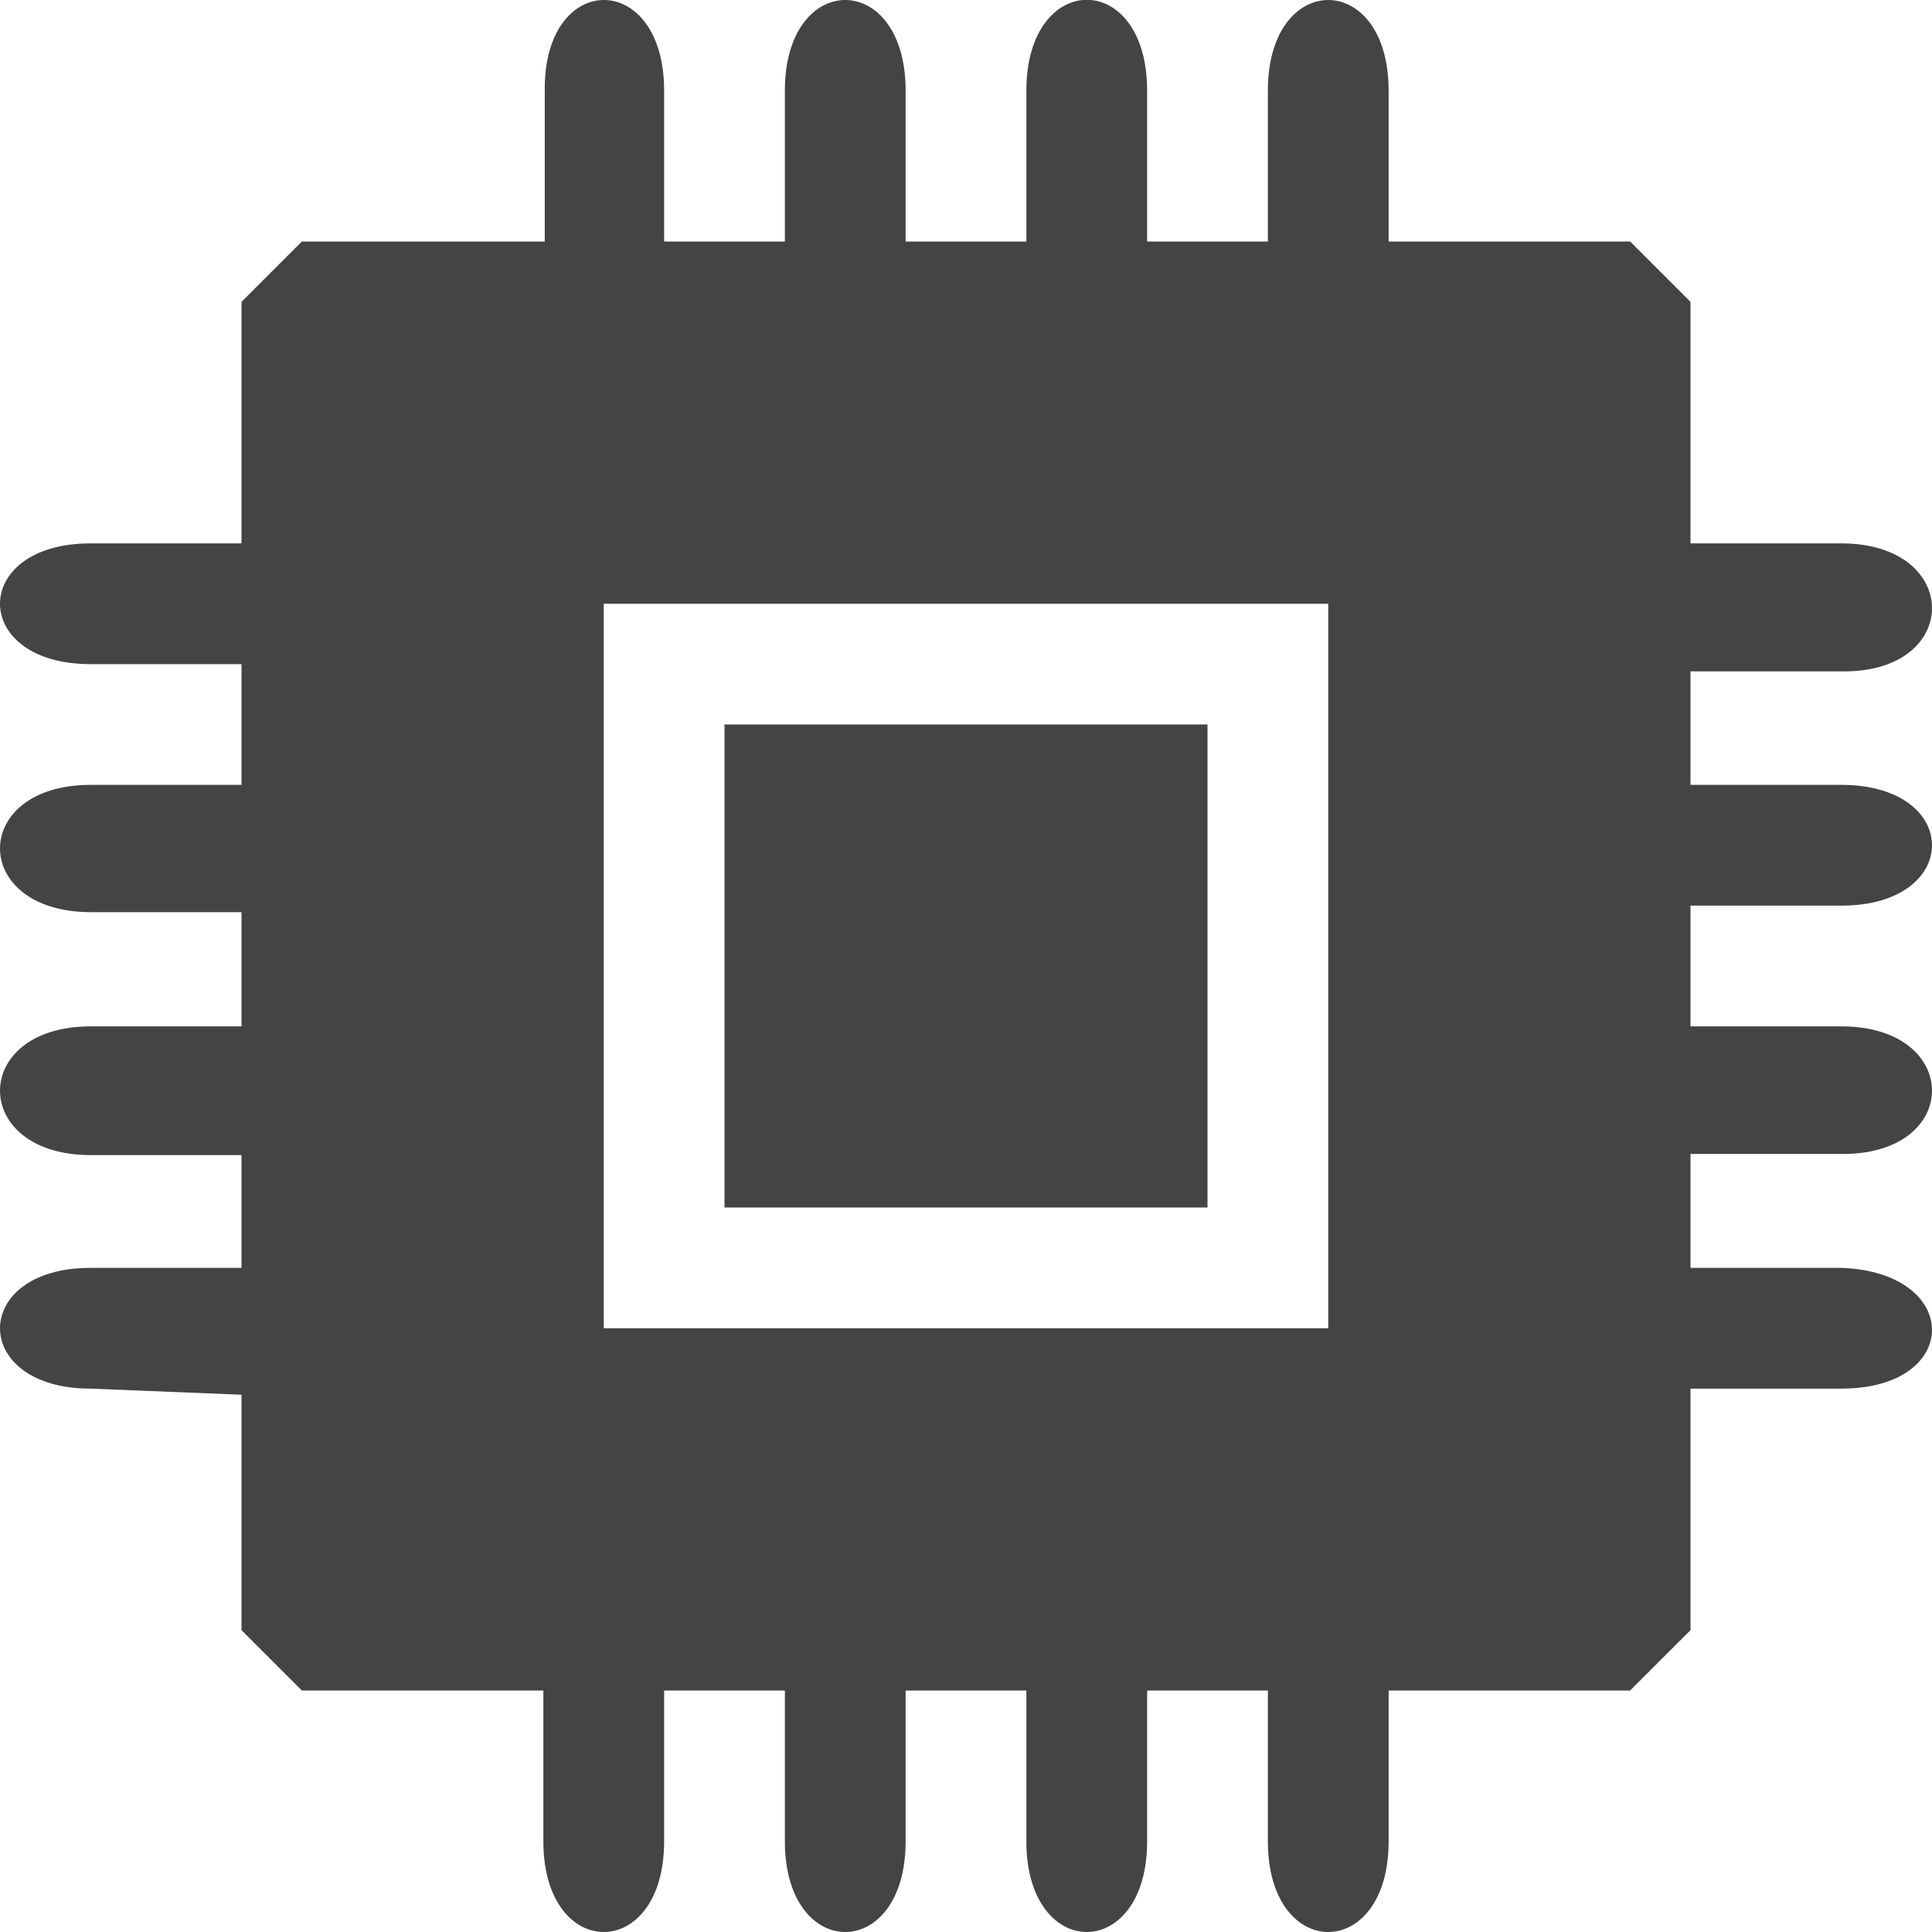 <!-- Generated by IcoMoon.io -->
<svg version="1.1" xmlns="http://www.w3.org/2000/svg" width="32" height="32" viewBox="0 0 32 32">
<title>cache2</title>
<path fill="#444" d="M18-0.003c-0.5 0.001-1 0.503-1 1.503v2.5h-2v-2.5c0-2-2-2-2 0v2.5h-2v-2.5c0-2-2-2-1.977 0v2.5h-4.023l-1 1v4h-2.5c-2 0-2 2 0 2h2.5v2h-2.5c-2 0-2 2.104 0 2.108h2.5v1.892h-2.5c-2 0-2 2.13 0 2.132h2.5v1.868h-2.5c-2 0-2 2 0 2l2.5 0.101v3.899l1 1h4v2.5c0 2 2 2 2 0v-2.5h2v2.5c0 2 2 2 2 0v-2.5h2v2.5c0 2 2 2 2 0v-2.5h2v2.5c0 2 2 2 2 0v-2.5h4l1-1v-4h2.5c2 0 2-1.928 0-2h-2.5v-1.887h2.5c2 0.020 2-2.113 0-2.113h-2.5v-2h2.5c2 0 2-2 0-2h-2.5v-1.88h2.5c2 0.034 2-2.12 0-2.12h-2.5v-4l-1-1h-4v-2.5c0-2-2-2-2 0v2.5h-2v-2.5c0-1.004-0.5-1.504-1-1.503zM10 10h12v12h-12v-12z"></path>
<path fill="#444" d="M12 12h8v8h-8v-8z"></path>
</svg>
